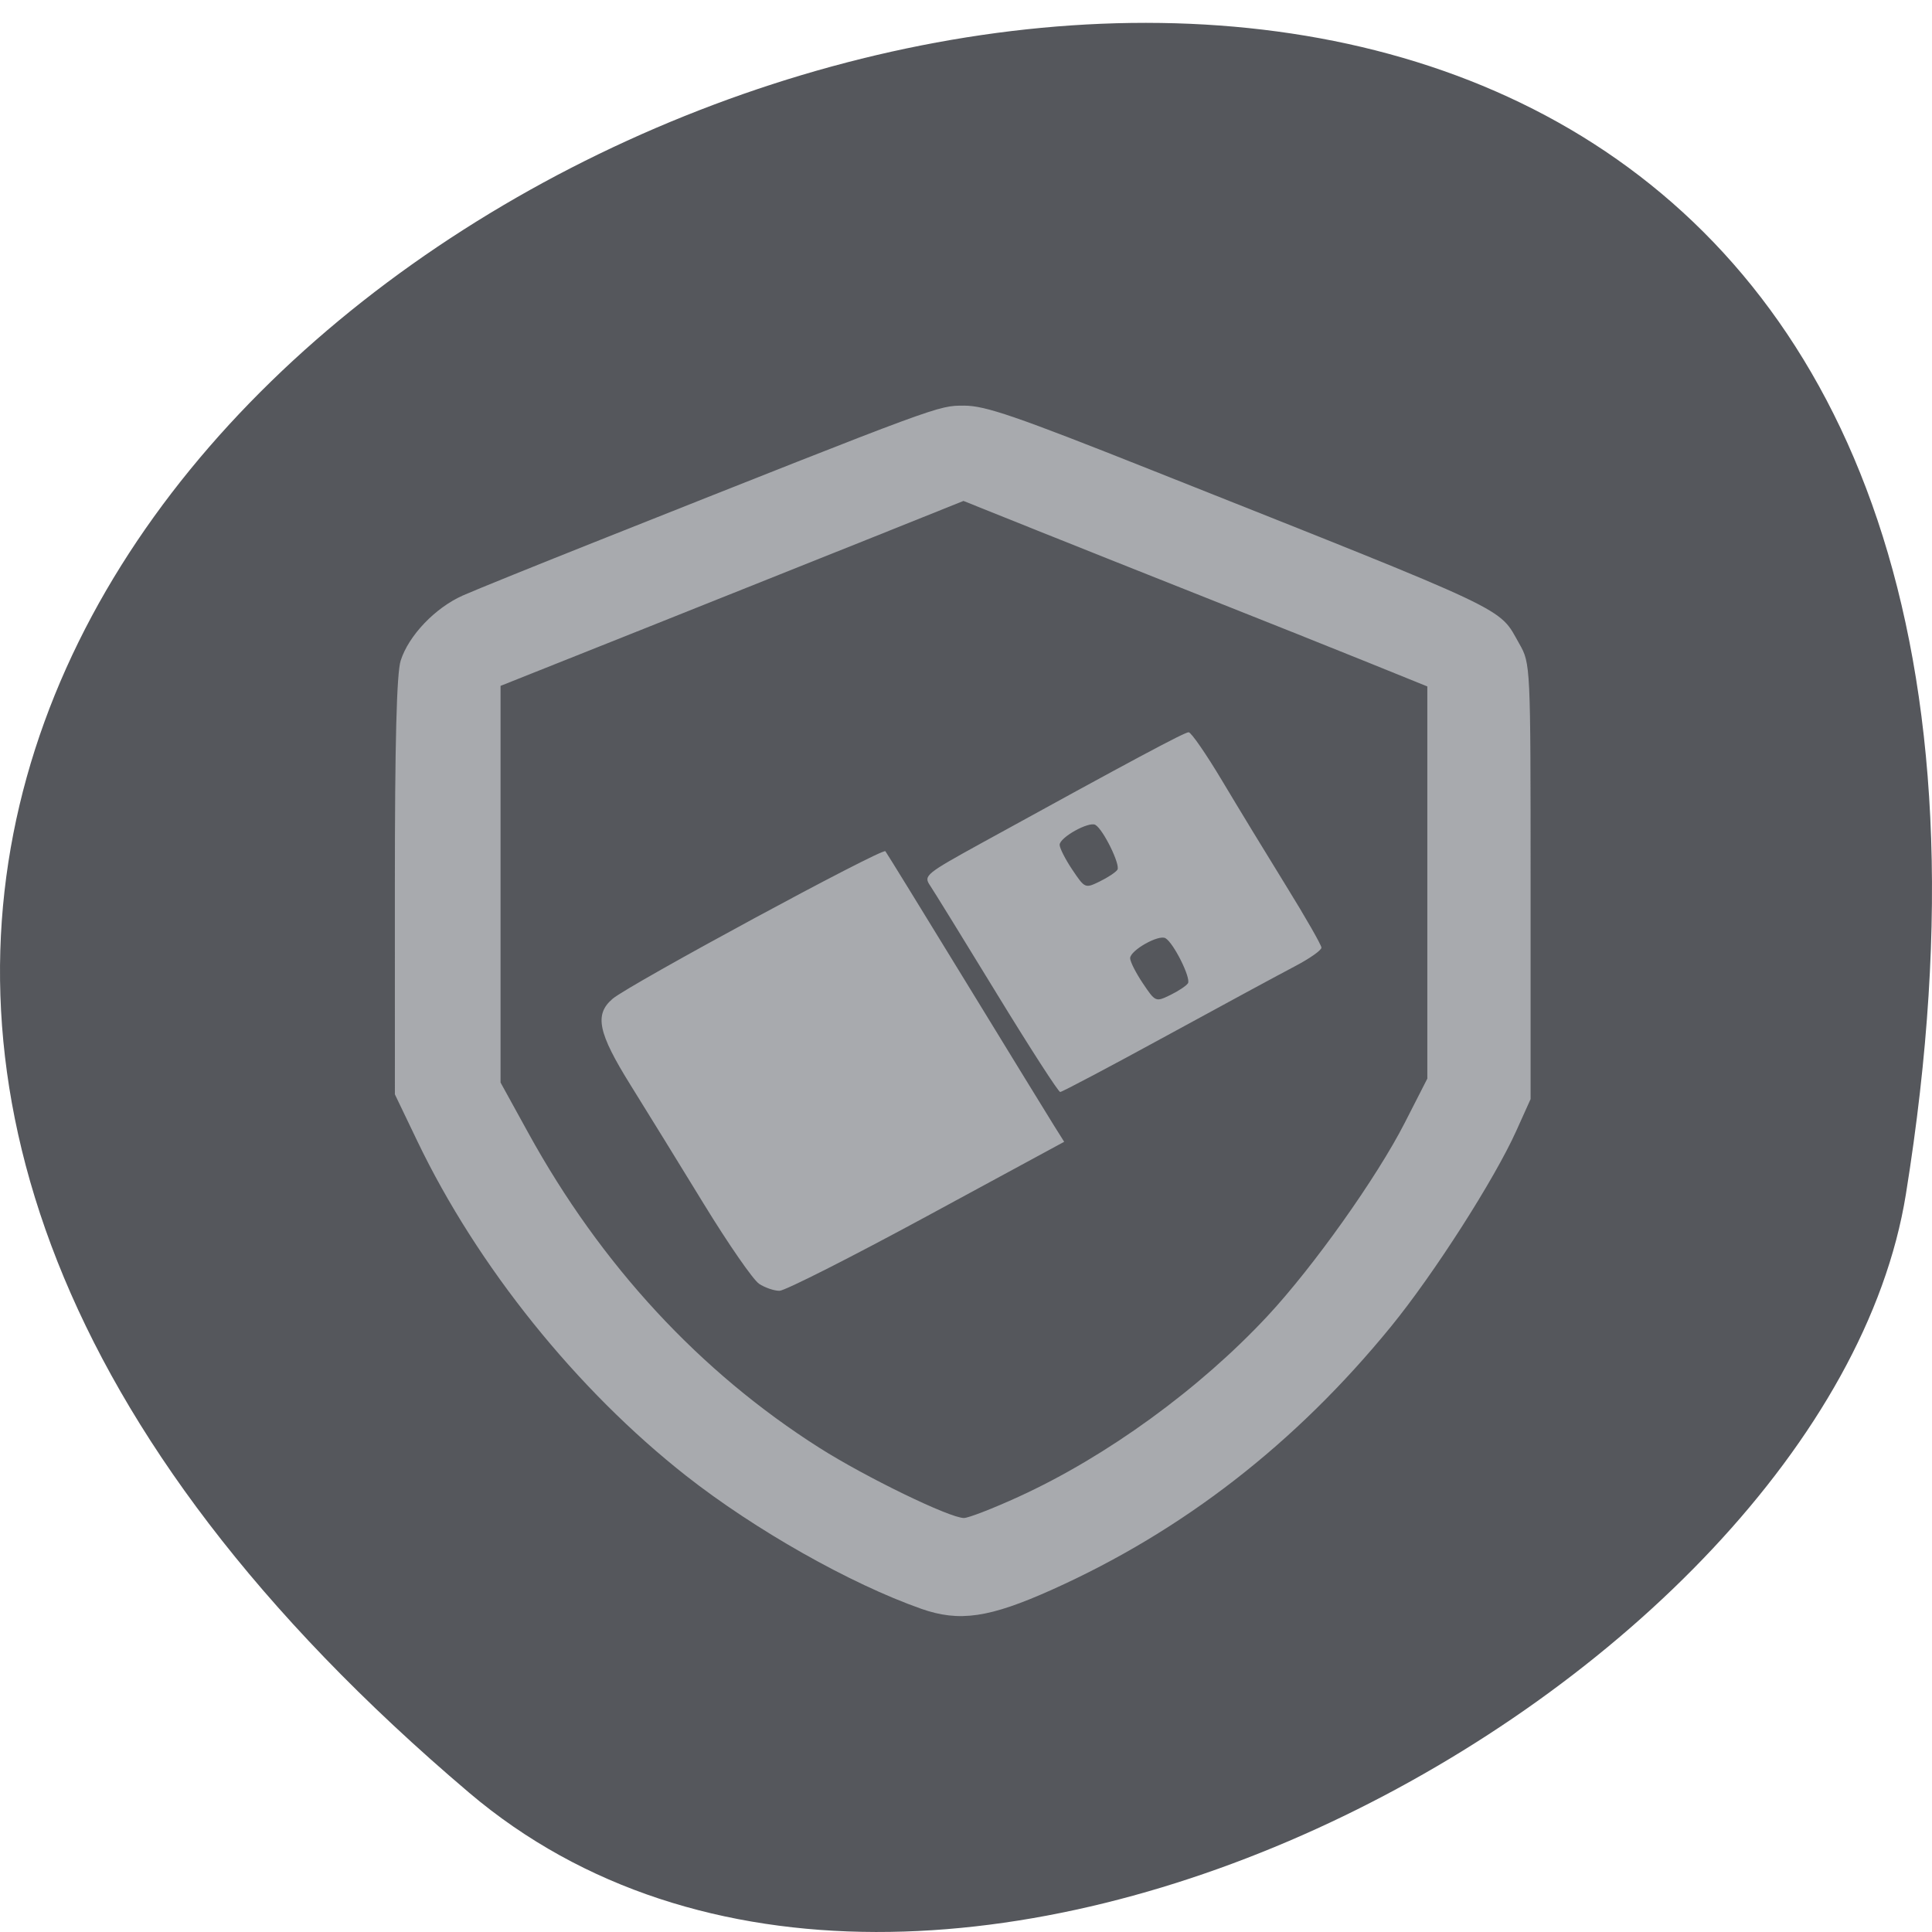 <svg xmlns="http://www.w3.org/2000/svg" viewBox="0 0 256 256"><path d="m 62.17 237.55 c -225.34 -191.12 237.98 -374.9 190.37 -79.31 -10.438 64.81 -129.65 130.81 -190.37 79.31 z" fill="#55575c" color="#000"/><path d="m 76.54 143.19 c -9.134 -3.305 -21.423 -10.451 -30.29 -17.616 -14.12 -11.408 -26.907 -27.765 -34.635 -44.32 l -2.904 -6.222 l -0.003 -27.524 c -0.002 -19.08 0.228 -28.27 0.75 -29.954 1.032 -3.328 4.458 -7.01 8.03 -8.634 1.635 -0.743 9.604 -4.058 17.708 -7.368 44.04 -17.986 43.493 -17.779 46.893 -17.779 c 2.732 0 6.653 1.386 24.18 8.547 47.01 19.21 44.642 18.06 47.37 22.998 1.452 2.625 1.459 2.779 1.459 31.489 v 28.852 l -1.846 4.213 c -2.819 6.435 -10.631 18.981 -16.15 25.93 -12.285 15.481 -26.808 27.07 -43.668 34.853 -8.111 3.743 -11.964 4.322 -16.894 2.538 z m 12.615 -14.862 c 11.313 -5.32 23.289 -14.268 32.06 -23.953 5.904 -6.522 14.08 -18.355 17.662 -25.571 l 2.911 -5.86 v -25.982 v -25.982 l -7.628 -3.174 c -4.195 -1.746 -13.325 -5.494 -20.287 -8.33 -6.963 -2.836 -16.982 -6.938 -22.266 -9.116 l -9.607 -3.96 l -11.817 4.871 c -6.499 2.679 -19.924 8.192 -29.832 12.252 l -18.02 7.381 v 26.28 v 26.28 l 3.581 6.687 c 9.374 17.503 22.09 31.643 37.507 41.71 5.965 3.894 16.802 9.305 18.638 9.305 0.587 0 3.781 -1.276 7.097 -2.835 z m -33.504 -28.2 c -0.758 -0.513 -3.942 -5.24 -7.08 -10.506 -3.135 -5.266 -7.4 -12.381 -9.479 -15.812 -4.205 -6.942 -4.695 -9.361 -2.318 -11.444 2.133 -1.87 34.759 -20.01 35.16 -19.551 c 0.111 0.126 4.736 7.849 10.279 17.16 5.543 9.314 10.683 17.925 11.422 19.14 l 1.344 2.201 l -17.719 9.873 c -9.745 5.43 -18.286 9.873 -18.979 9.873 -0.693 0 -1.879 -0.419 -2.637 -0.932 z m 30.649 -38.425 c -4.254 -7.158 -8.132 -13.621 -8.617 -14.363 -0.847 -1.294 -0.572 -1.524 6.777 -5.681 19.13 -10.818 26.02 -14.609 26.562 -14.609 0.322 0 2.266 2.893 4.319 6.429 2.053 3.536 5.77 9.816 8.26 13.955 2.49 4.14 4.532 7.809 4.538 8.154 0.006 0.345 -1.523 1.451 -3.397 2.458 -1.874 1.01 -9.356 5.17 -16.626 9.251 -7.27 4.081 -13.413 7.421 -13.65 7.421 -0.237 0 -3.911 -5.857 -8.165 -13.01 z m 24.63 -1.385 c 0.427 -0.668 -1.838 -5.348 -2.894 -5.978 -0.878 -0.524 -4.555 1.615 -4.555 2.65 0 0.45 0.737 1.945 1.637 3.323 1.623 2.484 1.654 2.497 3.529 1.56 1.041 -0.52 2.068 -1.22 2.283 -1.556 z m -9.09 -15.05 c 0.415 -0.648 -1.825 -5.34 -2.838 -5.945 -0.832 -0.497 -4.602 1.662 -4.607 2.638 -0.002 0.438 0.733 1.924 1.633 3.302 1.623 2.484 1.654 2.497 3.529 1.56 1.041 -0.52 2.068 -1.22 2.283 -1.556 z" fill="#a8aaae" transform="matrix(1.028 0 0 1 43.37 69.977)"/></svg>